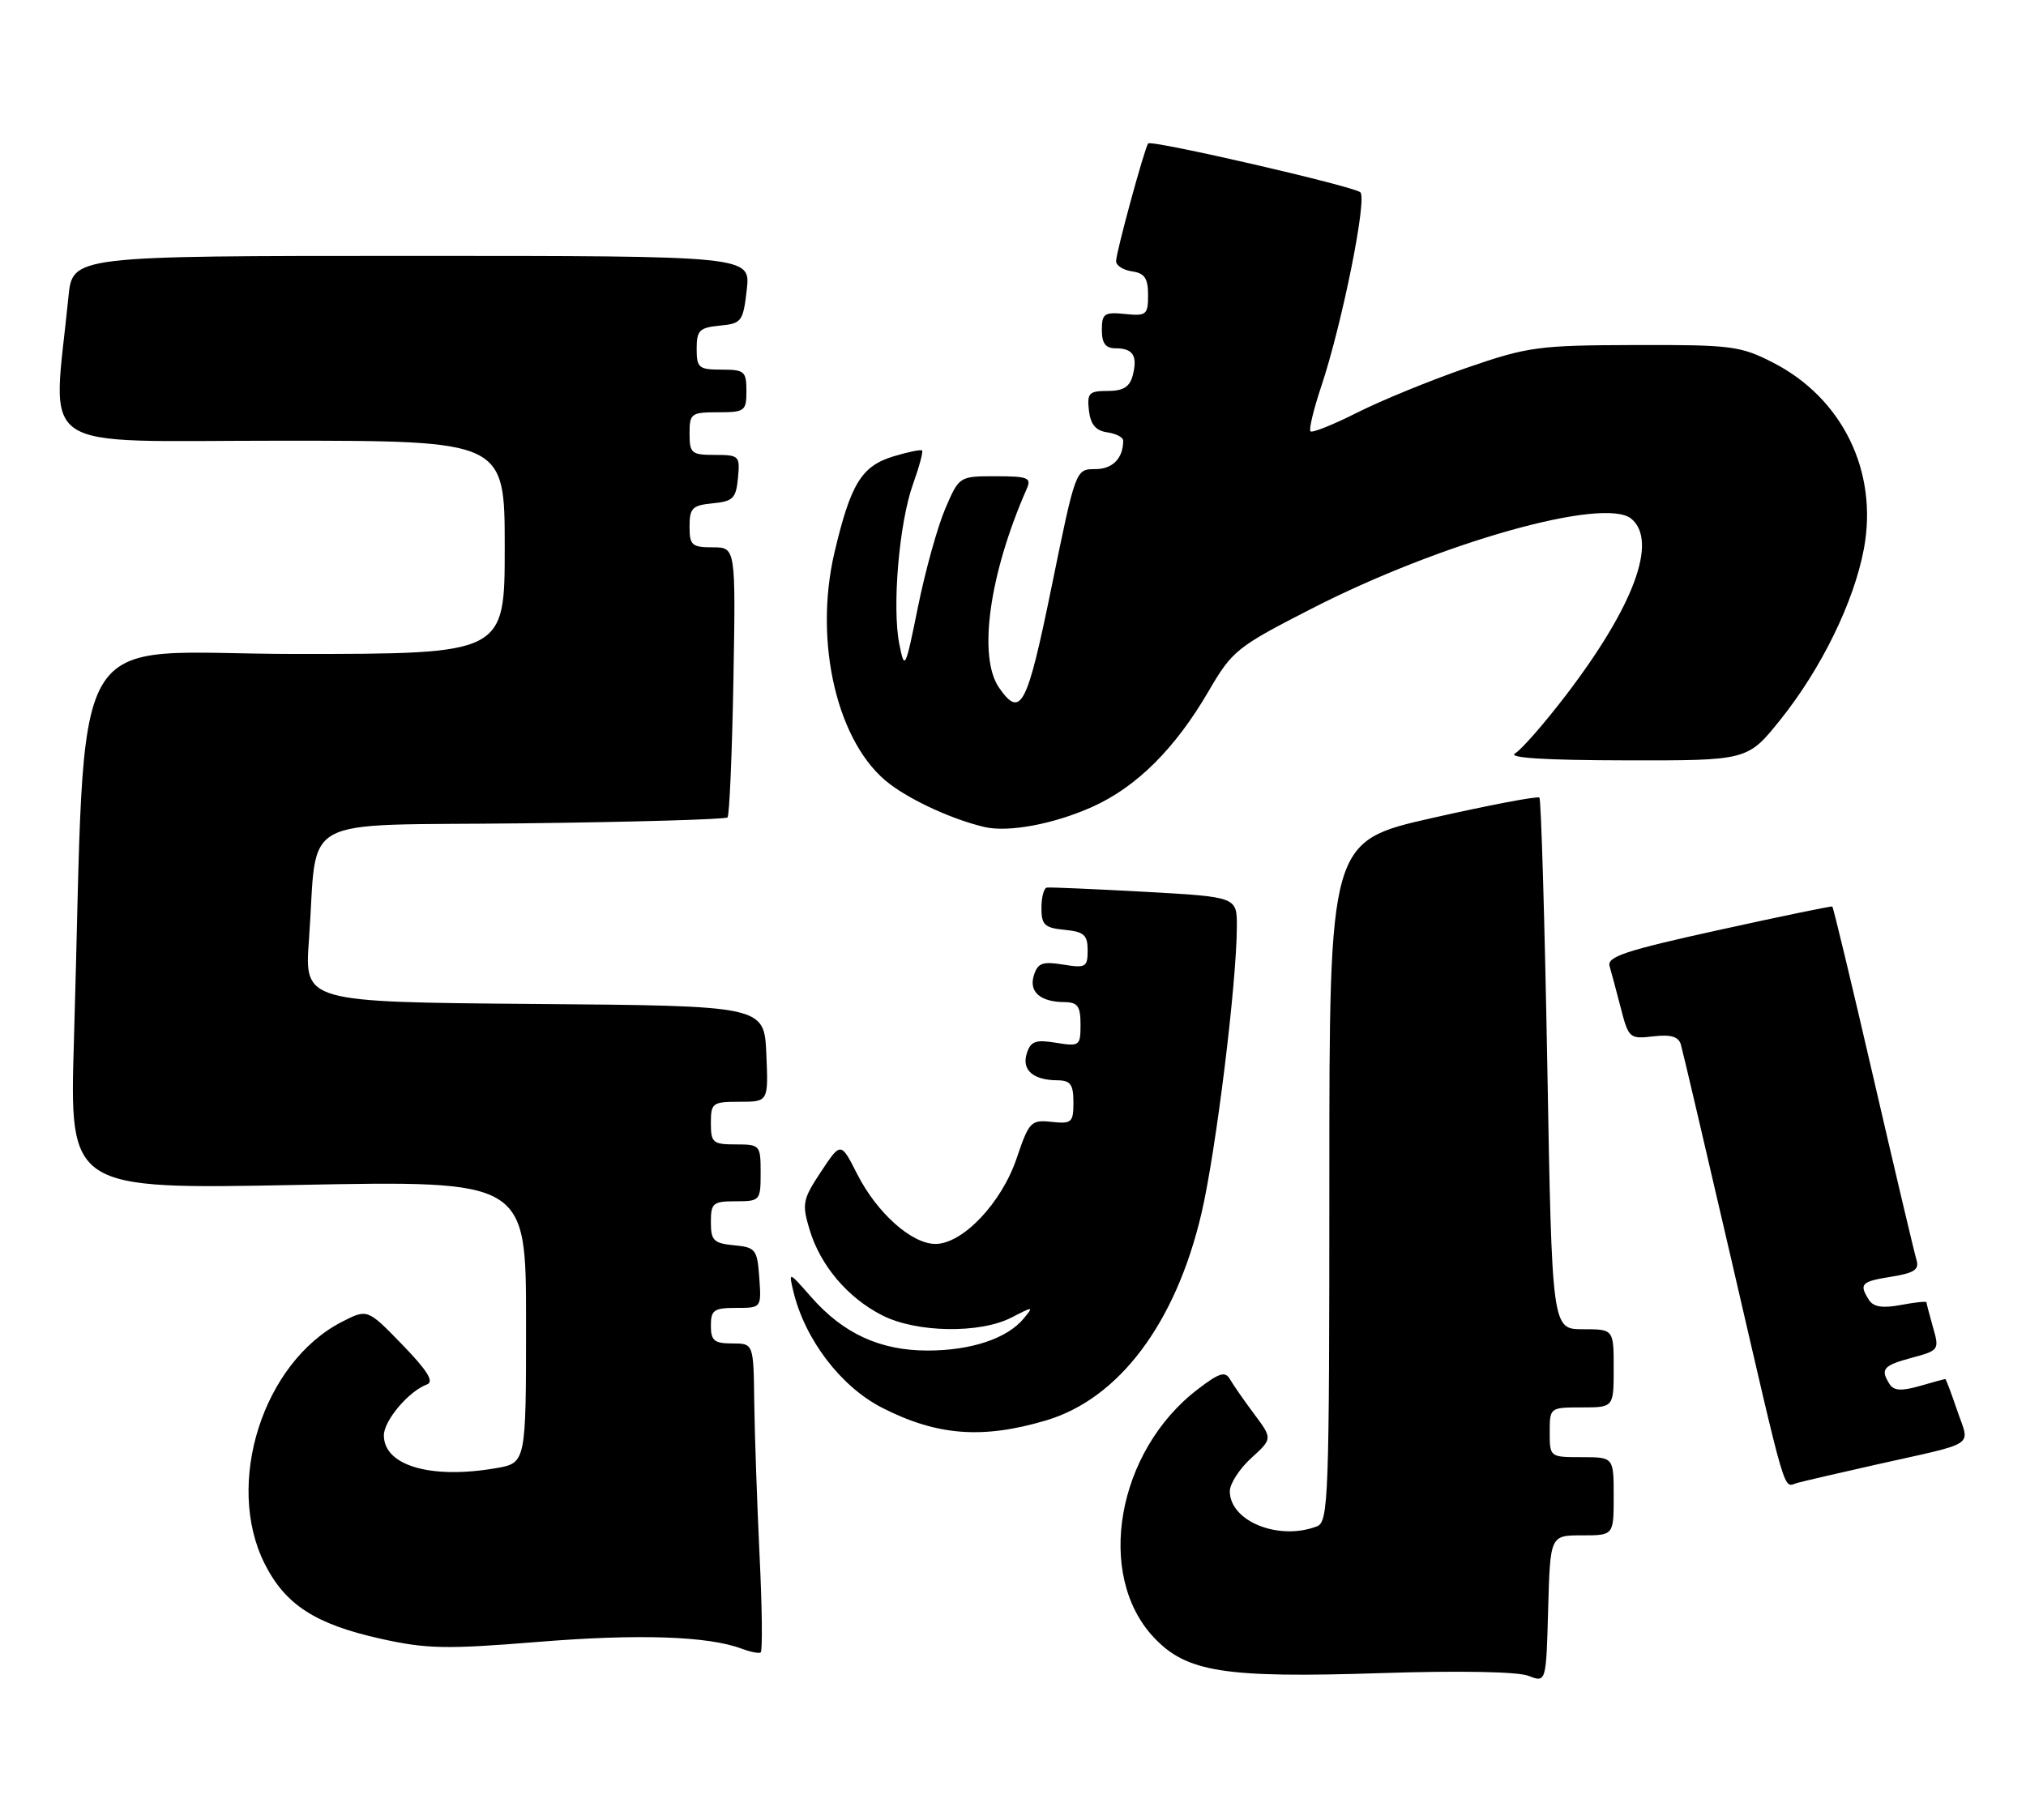 <?xml version="1.0" encoding="UTF-8" standalone="no"?>
<!DOCTYPE svg PUBLIC "-//W3C//DTD SVG 1.1//EN" "http://www.w3.org/Graphics/SVG/1.1/DTD/svg11.dtd" >
<svg xmlns="http://www.w3.org/2000/svg" xmlns:xlink="http://www.w3.org/1999/xlink" version="1.1" viewBox="0 0 285 256">
 <g >
 <path fill="currentColor"
d=" M 222.53 216.00 C 227.00 216.00 227.00 216.00 227.00 210.50 C 227.00 205.00 227.00 205.00 222.50 205.00 C 218.02 205.00 218.00 204.98 218.00 201.50 C 218.00 198.02 218.02 198.00 222.50 198.00 C 227.00 198.00 227.00 198.00 227.00 192.50 C 227.00 187.00 227.00 187.00 222.66 187.00 C 218.32 187.00 218.32 187.00 217.66 149.83 C 217.29 129.38 216.79 112.46 216.55 112.21 C 216.30 111.97 209.55 113.25 201.55 115.06 C 187.00 118.35 187.00 118.35 187.00 166.20 C 187.00 210.78 186.88 214.11 185.26 214.73 C 179.88 216.80 173.00 214.02 173.00 209.79 C 173.00 208.74 174.35 206.65 176.00 205.14 C 179.01 202.40 179.01 202.40 176.44 198.95 C 175.02 197.05 173.49 194.85 173.03 194.05 C 172.35 192.87 171.54 193.11 168.50 195.44 C 157.10 204.13 154.02 221.59 162.34 230.39 C 166.94 235.26 172.25 236.09 194.23 235.38 C 205.23 235.02 213.49 235.17 215.00 235.76 C 217.50 236.73 217.50 236.73 217.78 226.37 C 218.07 216.00 218.07 216.00 222.53 216.00 Z  M 106.85 218.85 C 106.50 211.51 106.16 201.79 106.10 197.25 C 106.00 189.00 106.00 189.00 103.00 189.00 C 100.47 189.00 100.00 188.61 100.00 186.50 C 100.00 184.30 100.43 184.00 103.56 184.00 C 107.11 184.00 107.11 184.00 106.81 179.75 C 106.52 175.76 106.30 175.48 103.25 175.19 C 100.39 174.91 100.00 174.52 100.00 171.94 C 100.00 169.25 100.29 169.00 103.50 169.00 C 106.92 169.00 107.00 168.90 107.00 165.00 C 107.00 161.10 106.92 161.00 103.50 161.00 C 100.28 161.00 100.00 160.76 100.00 158.00 C 100.00 155.16 100.22 155.00 104.05 155.00 C 108.09 155.00 108.09 155.00 107.80 148.25 C 107.50 141.50 107.50 141.50 75.16 141.24 C 42.82 140.97 42.82 140.97 43.46 132.24 C 44.77 114.25 41.19 116.21 73.49 115.83 C 89.08 115.65 102.06 115.27 102.34 115.00 C 102.61 114.72 102.98 106.06 103.17 95.75 C 103.50 77.00 103.50 77.00 100.25 77.00 C 97.32 77.00 97.00 76.71 97.00 74.06 C 97.00 71.48 97.39 71.09 100.25 70.81 C 103.11 70.54 103.54 70.11 103.81 67.25 C 104.11 64.13 103.98 64.00 100.56 64.00 C 97.27 64.00 97.00 63.77 97.00 61.00 C 97.00 58.17 97.22 58.00 101.00 58.00 C 104.78 58.00 105.00 57.83 105.00 55.00 C 105.00 52.24 104.72 52.00 101.50 52.00 C 98.29 52.00 98.00 51.75 98.00 49.06 C 98.00 46.48 98.39 46.09 101.25 45.81 C 104.33 45.52 104.53 45.25 105.05 40.75 C 105.59 36.00 105.59 36.00 57.89 36.00 C 10.20 36.00 10.20 36.00 9.63 41.75 C 7.41 64.14 4.26 62.00 39.40 62.00 C 71.00 62.00 71.00 62.00 71.00 77.00 C 71.00 92.00 71.00 92.00 41.61 92.00 C 8.64 92.00 12.22 85.76 10.40 146.41 C 9.77 167.32 9.77 167.32 41.88 166.70 C 74.00 166.08 74.00 166.08 74.00 185.95 C 74.00 205.82 74.00 205.82 69.75 206.55 C 60.59 208.13 54.00 206.19 54.00 201.93 C 54.00 199.85 57.51 195.70 60.06 194.77 C 61.10 194.39 60.14 192.84 56.60 189.18 C 51.69 184.12 51.69 184.12 48.10 185.96 C 36.99 191.66 31.55 208.75 37.25 220.03 C 40.15 225.78 44.38 228.50 53.53 230.54 C 60.02 231.98 62.71 232.04 75.67 230.99 C 89.79 229.84 99.63 230.17 104.32 231.94 C 105.52 232.39 106.72 232.64 107.00 232.48 C 107.28 232.32 107.21 226.19 106.85 218.85 Z  M 264.00 206.03 C 278.32 202.82 277.10 203.64 275.33 198.46 C 274.50 196.01 273.74 194.00 273.65 194.00 C 273.56 194.00 271.94 194.44 270.04 194.99 C 267.50 195.72 266.40 195.65 265.82 194.74 C 264.47 192.61 264.89 192.11 268.92 191.02 C 272.76 189.99 272.83 189.89 271.92 186.74 C 271.42 184.96 271.00 183.38 271.00 183.21 C 271.00 183.05 269.38 183.21 267.39 183.59 C 264.82 184.07 263.53 183.87 262.91 182.88 C 261.48 180.63 261.80 180.29 266.06 179.61 C 269.30 179.09 270.01 178.61 269.59 177.23 C 269.30 176.28 266.57 164.74 263.53 151.59 C 260.49 138.43 257.89 127.61 257.75 127.53 C 257.61 127.45 250.40 128.94 241.73 130.85 C 228.72 133.71 226.04 134.59 226.42 135.91 C 226.67 136.78 227.39 139.46 228.01 141.85 C 229.09 146.05 229.25 146.19 232.56 145.80 C 235.04 145.51 236.12 145.83 236.45 146.95 C 236.70 147.80 239.87 161.32 243.50 177.00 C 251.52 211.65 250.79 209.19 252.83 208.62 C 253.75 208.37 258.77 207.20 264.00 206.03 Z  M 147.15 199.83 C 157.41 196.78 165.38 186.17 169.00 170.75 C 171.04 162.07 173.97 138.35 173.99 130.34 C 174.00 126.18 174.00 126.18 161.01 125.46 C 153.86 125.07 147.67 124.80 147.26 124.87 C 146.84 124.94 146.50 126.24 146.50 127.75 C 146.50 130.12 146.95 130.54 149.75 130.81 C 152.49 131.08 153.00 131.53 153.00 133.69 C 153.00 136.06 152.73 136.22 149.55 135.70 C 146.67 135.23 145.98 135.48 145.44 137.20 C 144.70 139.53 146.32 140.96 149.75 140.98 C 151.60 141.00 152.00 141.56 152.00 144.13 C 152.00 147.14 151.87 147.24 148.55 146.70 C 145.67 146.23 144.98 146.48 144.44 148.20 C 143.70 150.53 145.32 151.96 148.75 151.98 C 150.59 152.00 151.00 152.56 151.00 155.08 C 151.00 157.91 150.76 158.13 147.93 157.83 C 145.02 157.52 144.76 157.79 143.00 162.99 C 140.88 169.25 135.42 175.00 131.59 175.00 C 128.24 175.00 123.37 170.65 120.59 165.19 C 118.28 160.63 118.28 160.63 115.49 164.84 C 112.91 168.74 112.79 169.35 113.88 172.98 C 115.39 178.02 119.23 182.57 124.09 185.04 C 128.90 187.50 137.84 187.65 142.30 185.35 C 145.37 183.76 145.44 183.76 144.00 185.50 C 141.67 188.31 136.60 190.00 130.49 190.00 C 123.81 190.00 118.63 187.62 114.12 182.48 C 110.94 178.86 110.93 178.85 111.60 181.67 C 113.23 188.46 118.29 195.09 124.11 198.06 C 131.82 201.99 138.22 202.48 147.15 199.83 Z  M 153.66 113.51 C 159.88 110.72 165.31 105.32 170.00 97.26 C 173.35 91.52 173.97 91.02 184.50 85.63 C 202.70 76.30 225.69 69.84 229.48 72.98 C 233.24 76.11 229.85 85.27 220.31 97.77 C 217.26 101.76 214.03 105.46 213.13 105.99 C 212.05 106.62 217.30 106.95 228.67 106.97 C 245.84 107.00 245.84 107.00 250.45 101.25 C 256.22 94.05 260.81 84.65 262.20 77.19 C 264.22 66.31 259.17 55.99 249.37 50.99 C 244.83 48.67 243.52 48.50 230.00 48.54 C 216.36 48.58 214.95 48.77 206.28 51.76 C 201.21 53.51 194.30 56.34 190.93 58.04 C 187.56 59.74 184.60 60.93 184.35 60.68 C 184.10 60.44 184.78 57.59 185.86 54.37 C 188.79 45.60 192.35 27.94 191.36 27.05 C 190.42 26.20 162.00 19.65 161.52 20.18 C 161.04 20.69 157.00 35.51 157.00 36.74 C 157.00 37.36 158.01 38.00 159.25 38.18 C 161.01 38.43 161.50 39.15 161.50 41.50 C 161.50 44.28 161.27 44.48 158.25 44.17 C 155.34 43.88 155.00 44.12 155.00 46.42 C 155.00 48.31 155.52 49.00 156.94 49.00 C 159.39 49.00 160.06 50.07 159.34 52.83 C 158.91 54.44 158.00 55.00 155.82 55.00 C 153.19 55.00 152.90 55.30 153.18 57.75 C 153.41 59.72 154.14 60.59 155.75 60.82 C 156.99 61.00 158.00 61.52 158.00 61.99 C 158.00 64.49 156.51 66.00 154.05 66.00 C 151.32 66.00 151.31 66.01 147.94 82.50 C 144.48 99.43 143.60 101.12 140.56 96.78 C 137.53 92.45 139.14 80.80 144.44 68.75 C 145.12 67.21 144.60 67.00 140.07 67.00 C 134.93 67.00 134.93 67.00 132.96 71.59 C 131.88 74.12 130.16 80.31 129.14 85.34 C 127.35 94.18 127.26 94.36 126.51 90.62 C 125.47 85.43 126.48 73.54 128.44 68.09 C 129.31 65.67 129.88 63.55 129.71 63.38 C 129.54 63.21 127.70 63.59 125.63 64.22 C 121.18 65.59 119.66 68.09 117.39 77.71 C 114.41 90.40 117.81 104.72 125.13 110.27 C 128.32 112.70 134.10 115.32 138.50 116.35 C 141.87 117.13 148.24 115.94 153.66 113.51 Z "/>
</g>
</svg>